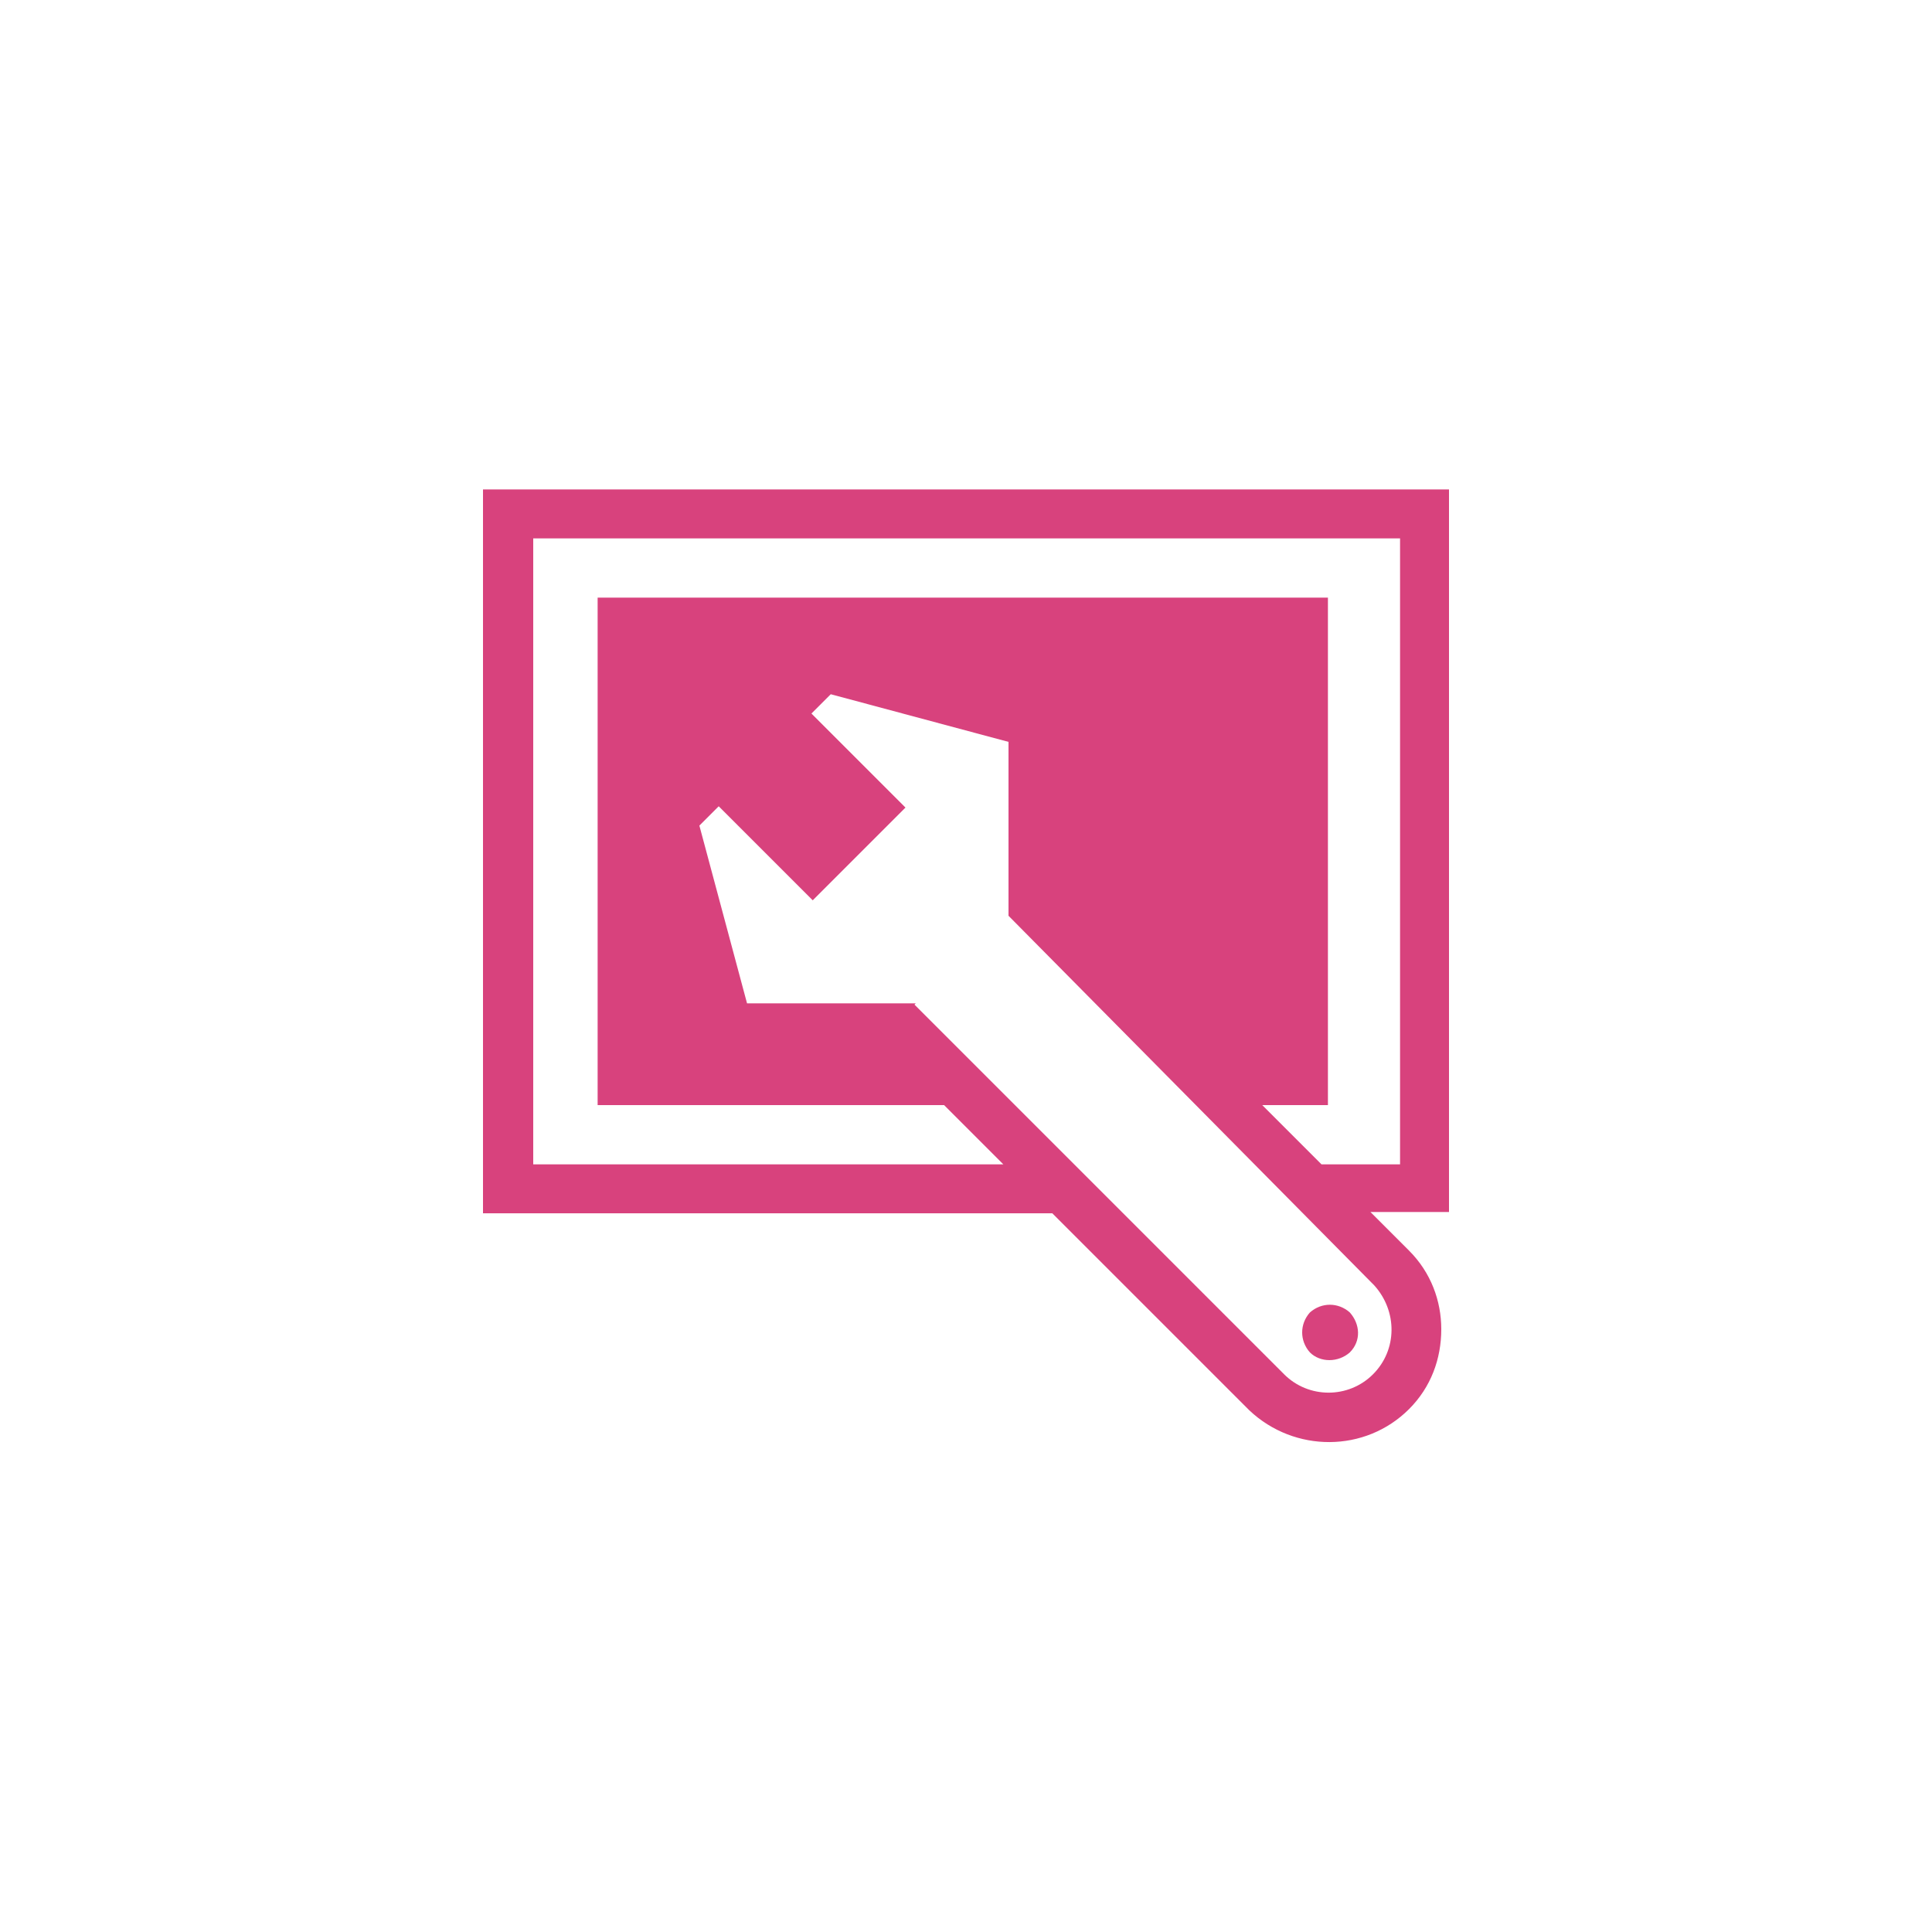 <?xml version="1.0" encoding="utf-8"?>
<!-- Generator: Adobe Illustrator 21.0.2, SVG Export Plug-In . SVG Version: 6.00 Build 0)  -->
<svg version="1.1" id="Layer_1" xmlns="http://www.w3.org/2000/svg" xmlns:xlink="http://www.w3.org/1999/xlink" x="0px" y="0px"
	 viewBox="0 0 150 150" style="enable-background:new 0 0 150 150;" xml:space="preserve">
<style type="text/css">
	.st0{fill:#D8427D;}
</style>
<g>
	<g>
		<g>
			<path class="st0" d="M112.5,38h-75v56.2h44.2c7.4,7.4,15.3,15.3,15.3,15.3c3.5,3.3,9,3.3,12.4-0.1c1.7-1.7,2.5-3.9,2.5-6.2
				c0-2.2-0.8-4.4-2.5-6.1c0,0-1.2-1.2-3-3h6.1L112.5,38L112.5,38z M106.7,99.8L106.7,99.8c1.8,2,1.8,5-0.1,6.9
				c-1.9,1.9-5,1.9-6.9,0l0,0L71,78l0.1-0.1l-13.1,0l-3.7-13.8l1.5-1.5l7.3,7.3l7.2-7.2l-7.3-7.3l1.5-1.5l13.8,3.7l0,13.5
				L106.7,99.8z M108.7,90.4c-0.6,0-2.8,0-6.1,0c-1.4-1.4-3-3-4.6-4.6h5.1V46.4H46.4v39.4h26.9c1.3,1.3,2.9,2.9,4.6,4.6
				c-16.9,0-34.7,0-36.5,0c0-3.4,0-45.1,0-48.6c3.5,0,63.8,0,67.3,0C108.7,45.2,108.7,86.9,108.7,90.4z"/>
			<path class="st0" d="M104.8,105c0.9-0.9,0.8-2.2,0-3.1c-0.9-0.8-2.2-0.8-3.1,0c-0.8,0.9-0.8,2.2,0,3.1
				C102.5,105.8,103.9,105.8,104.8,105z"/>
		</g>
	</g>
</g>
</svg>
